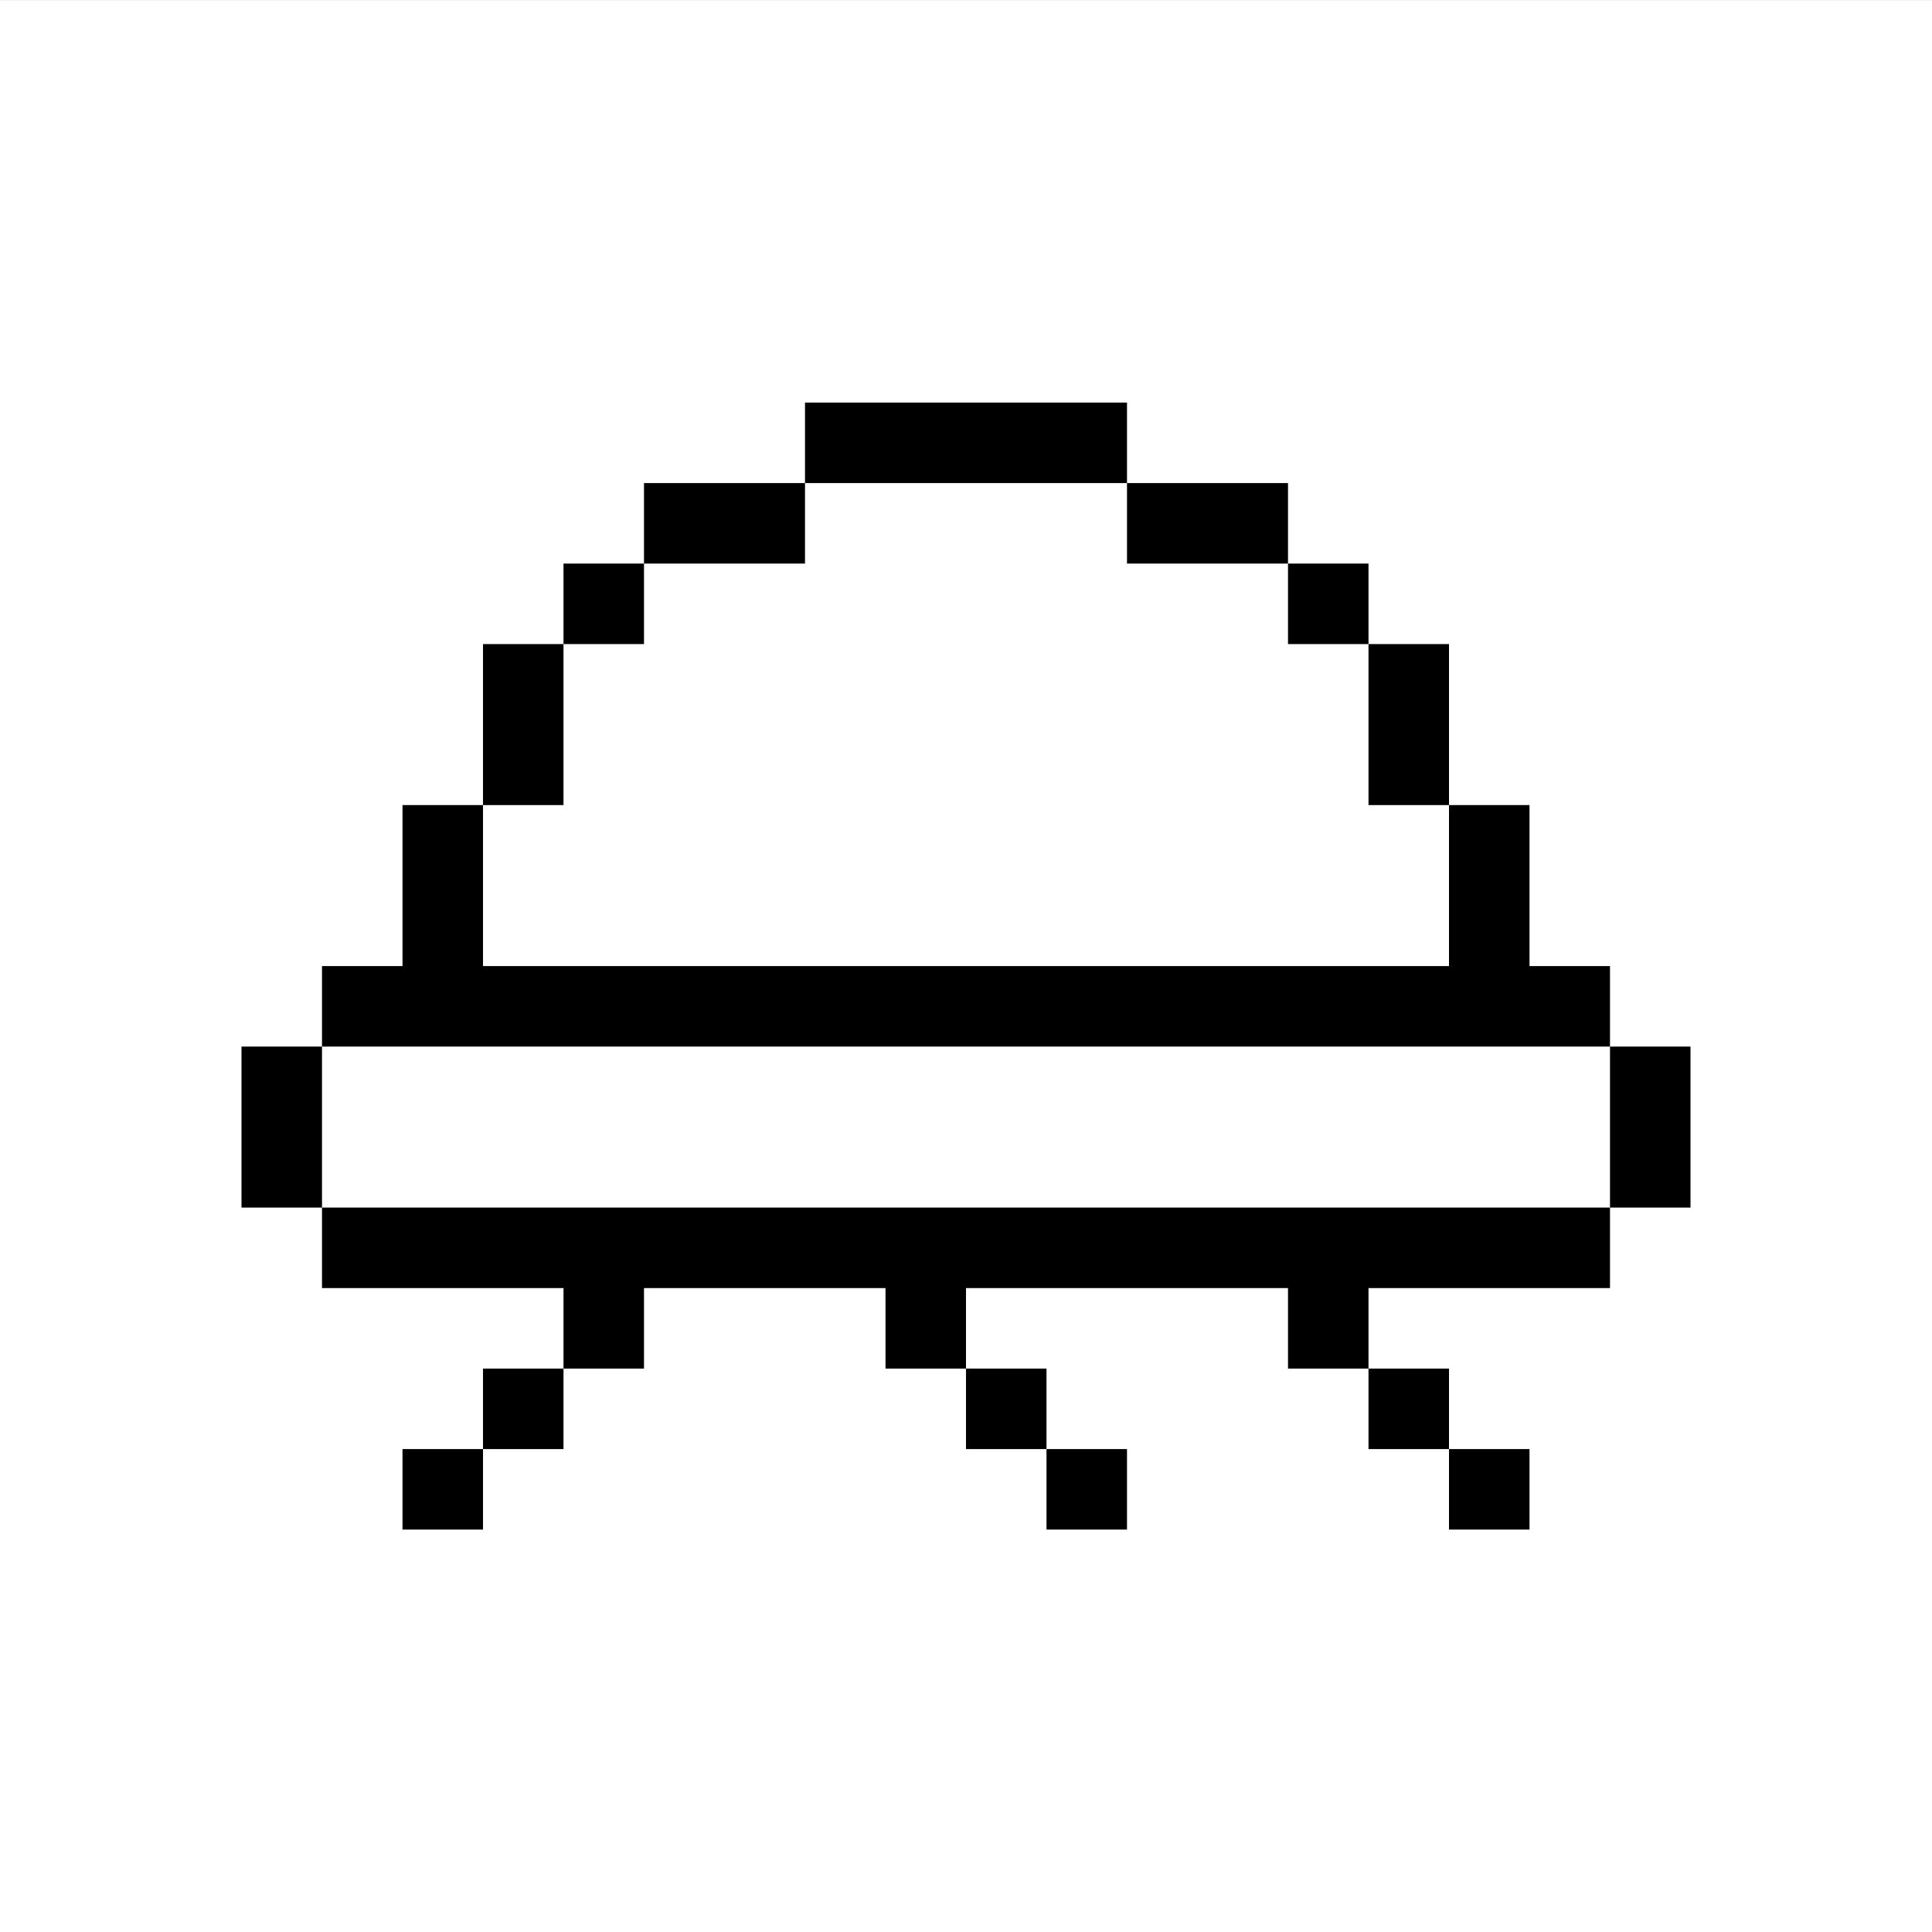 <svg width="24" height="24" viewBox="0 0 24 24" fill="none" xmlns="http://www.w3.org/2000/svg">
<rect x="0" y="0" width="24" height="24" fill="#808080" stroke="none"/>
<rect width="24" height="24" transform="translate(0 0.001)" fill="white"/>
<path fill-rule="evenodd" clip-rule="evenodd" d="M3 13.001V15.001H4V16.001H7V17.001H6V18.001H5V19.001H6V18.001H7V17.001H8V16.001H11V17.001H12V18.001H13V19.001H14V18.001H13V17.001H12V16.001H16V17.001H17V18.001H18V19.001H19V18.001H18V17.001H17V16.001H20V15.001H21V13.001H20V12.001H19V10.001H18V8.001H17V7.001H16V6.001H14V5.001H10V6.001H8V7.001H7V8.001H6V10.001H5V12.001H4V13.001H3ZM6 10.001H7V8.001H8V7.001H10V6.001H14V7.001H16V8.001H17V10.001H18V12.001H6V10.001ZM4 13.001V15.001H20V13.001H4Z" fill="black"/>
</svg>
